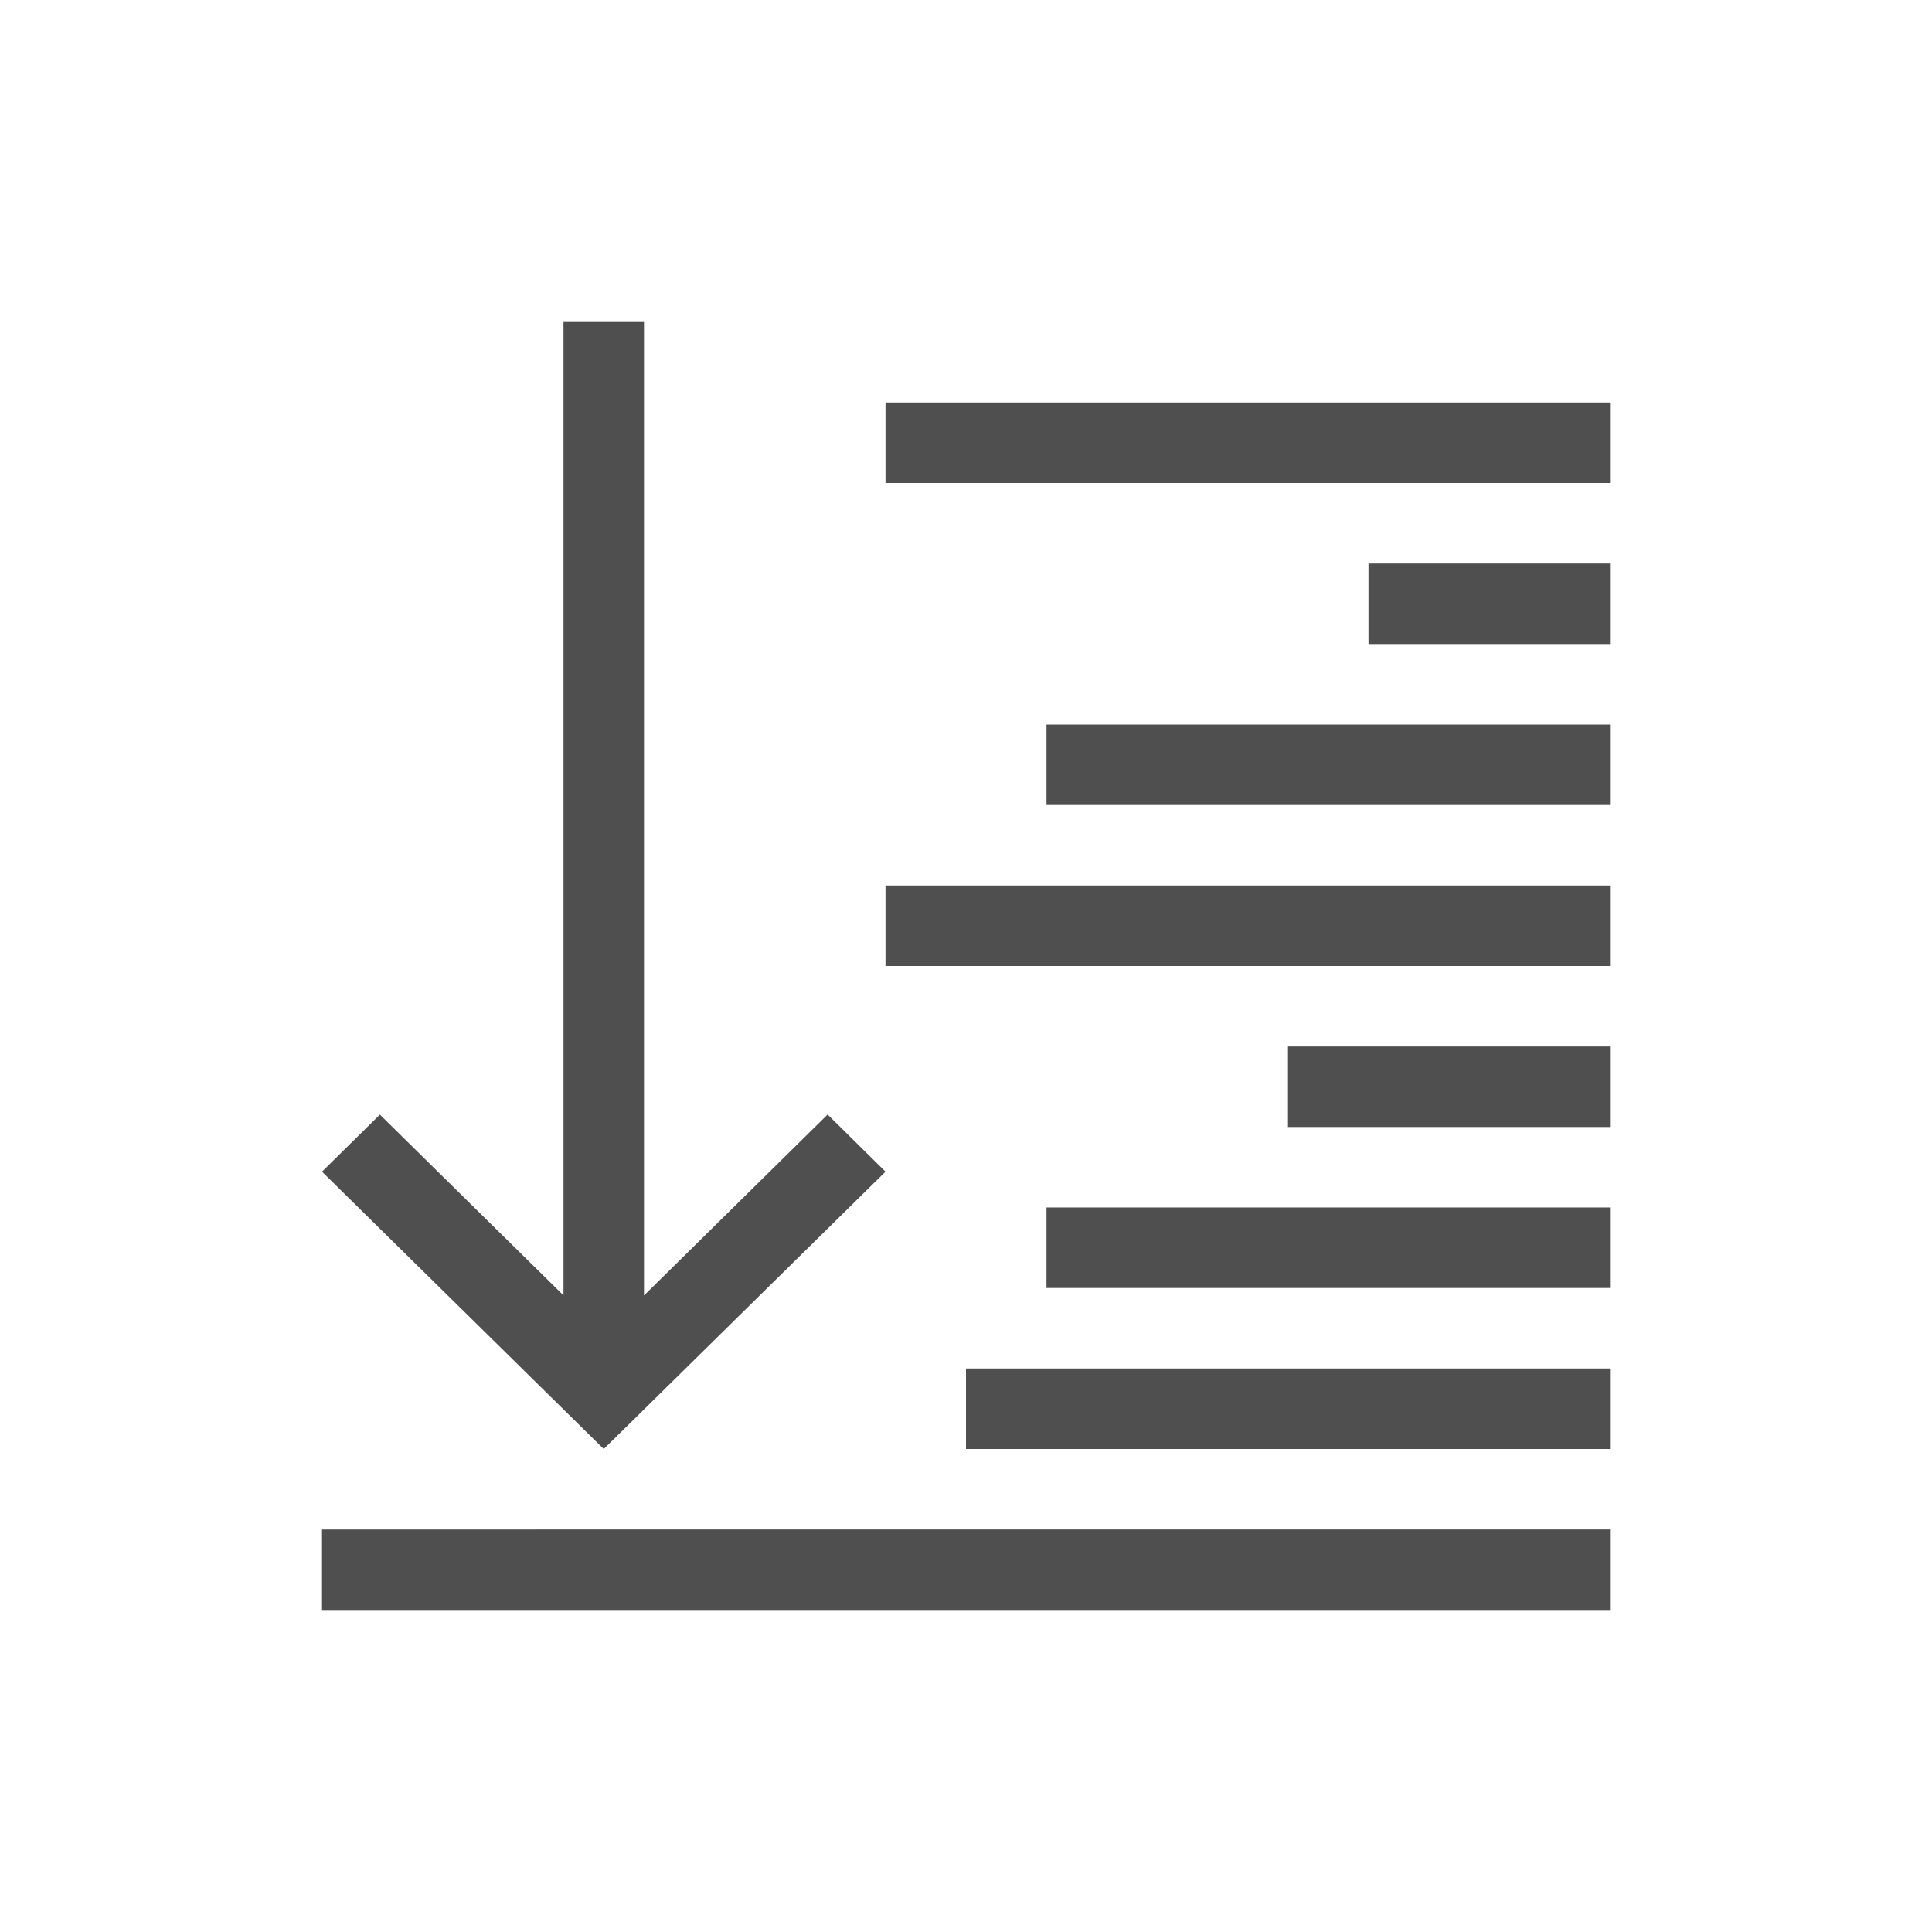 <svg xmlns="http://www.w3.org/2000/svg" viewBox="0 0 24 24">
    <path d="M7 4V16.092l-2.281-2.246-.719.709 3.281 3.23L7.5 18l.219-.215L11 14.555l-.719-.71L8 16.093V4H7zm4 1v1h9V5h-9zm6 2v1h3V7h-3zm-4 2v1h7V9h-7zm-2 2v1h9v-1h-9zm5 2v1h4v-1h-4zm-3 2v1h7v-1h-7zm-1 2v1h8v-1h-8zm-8 2v1h16v-1H4z" style="fill:currentColor;fill-opacity:1;stroke:none;color:#050505;opacity:.7"/>
</svg>
